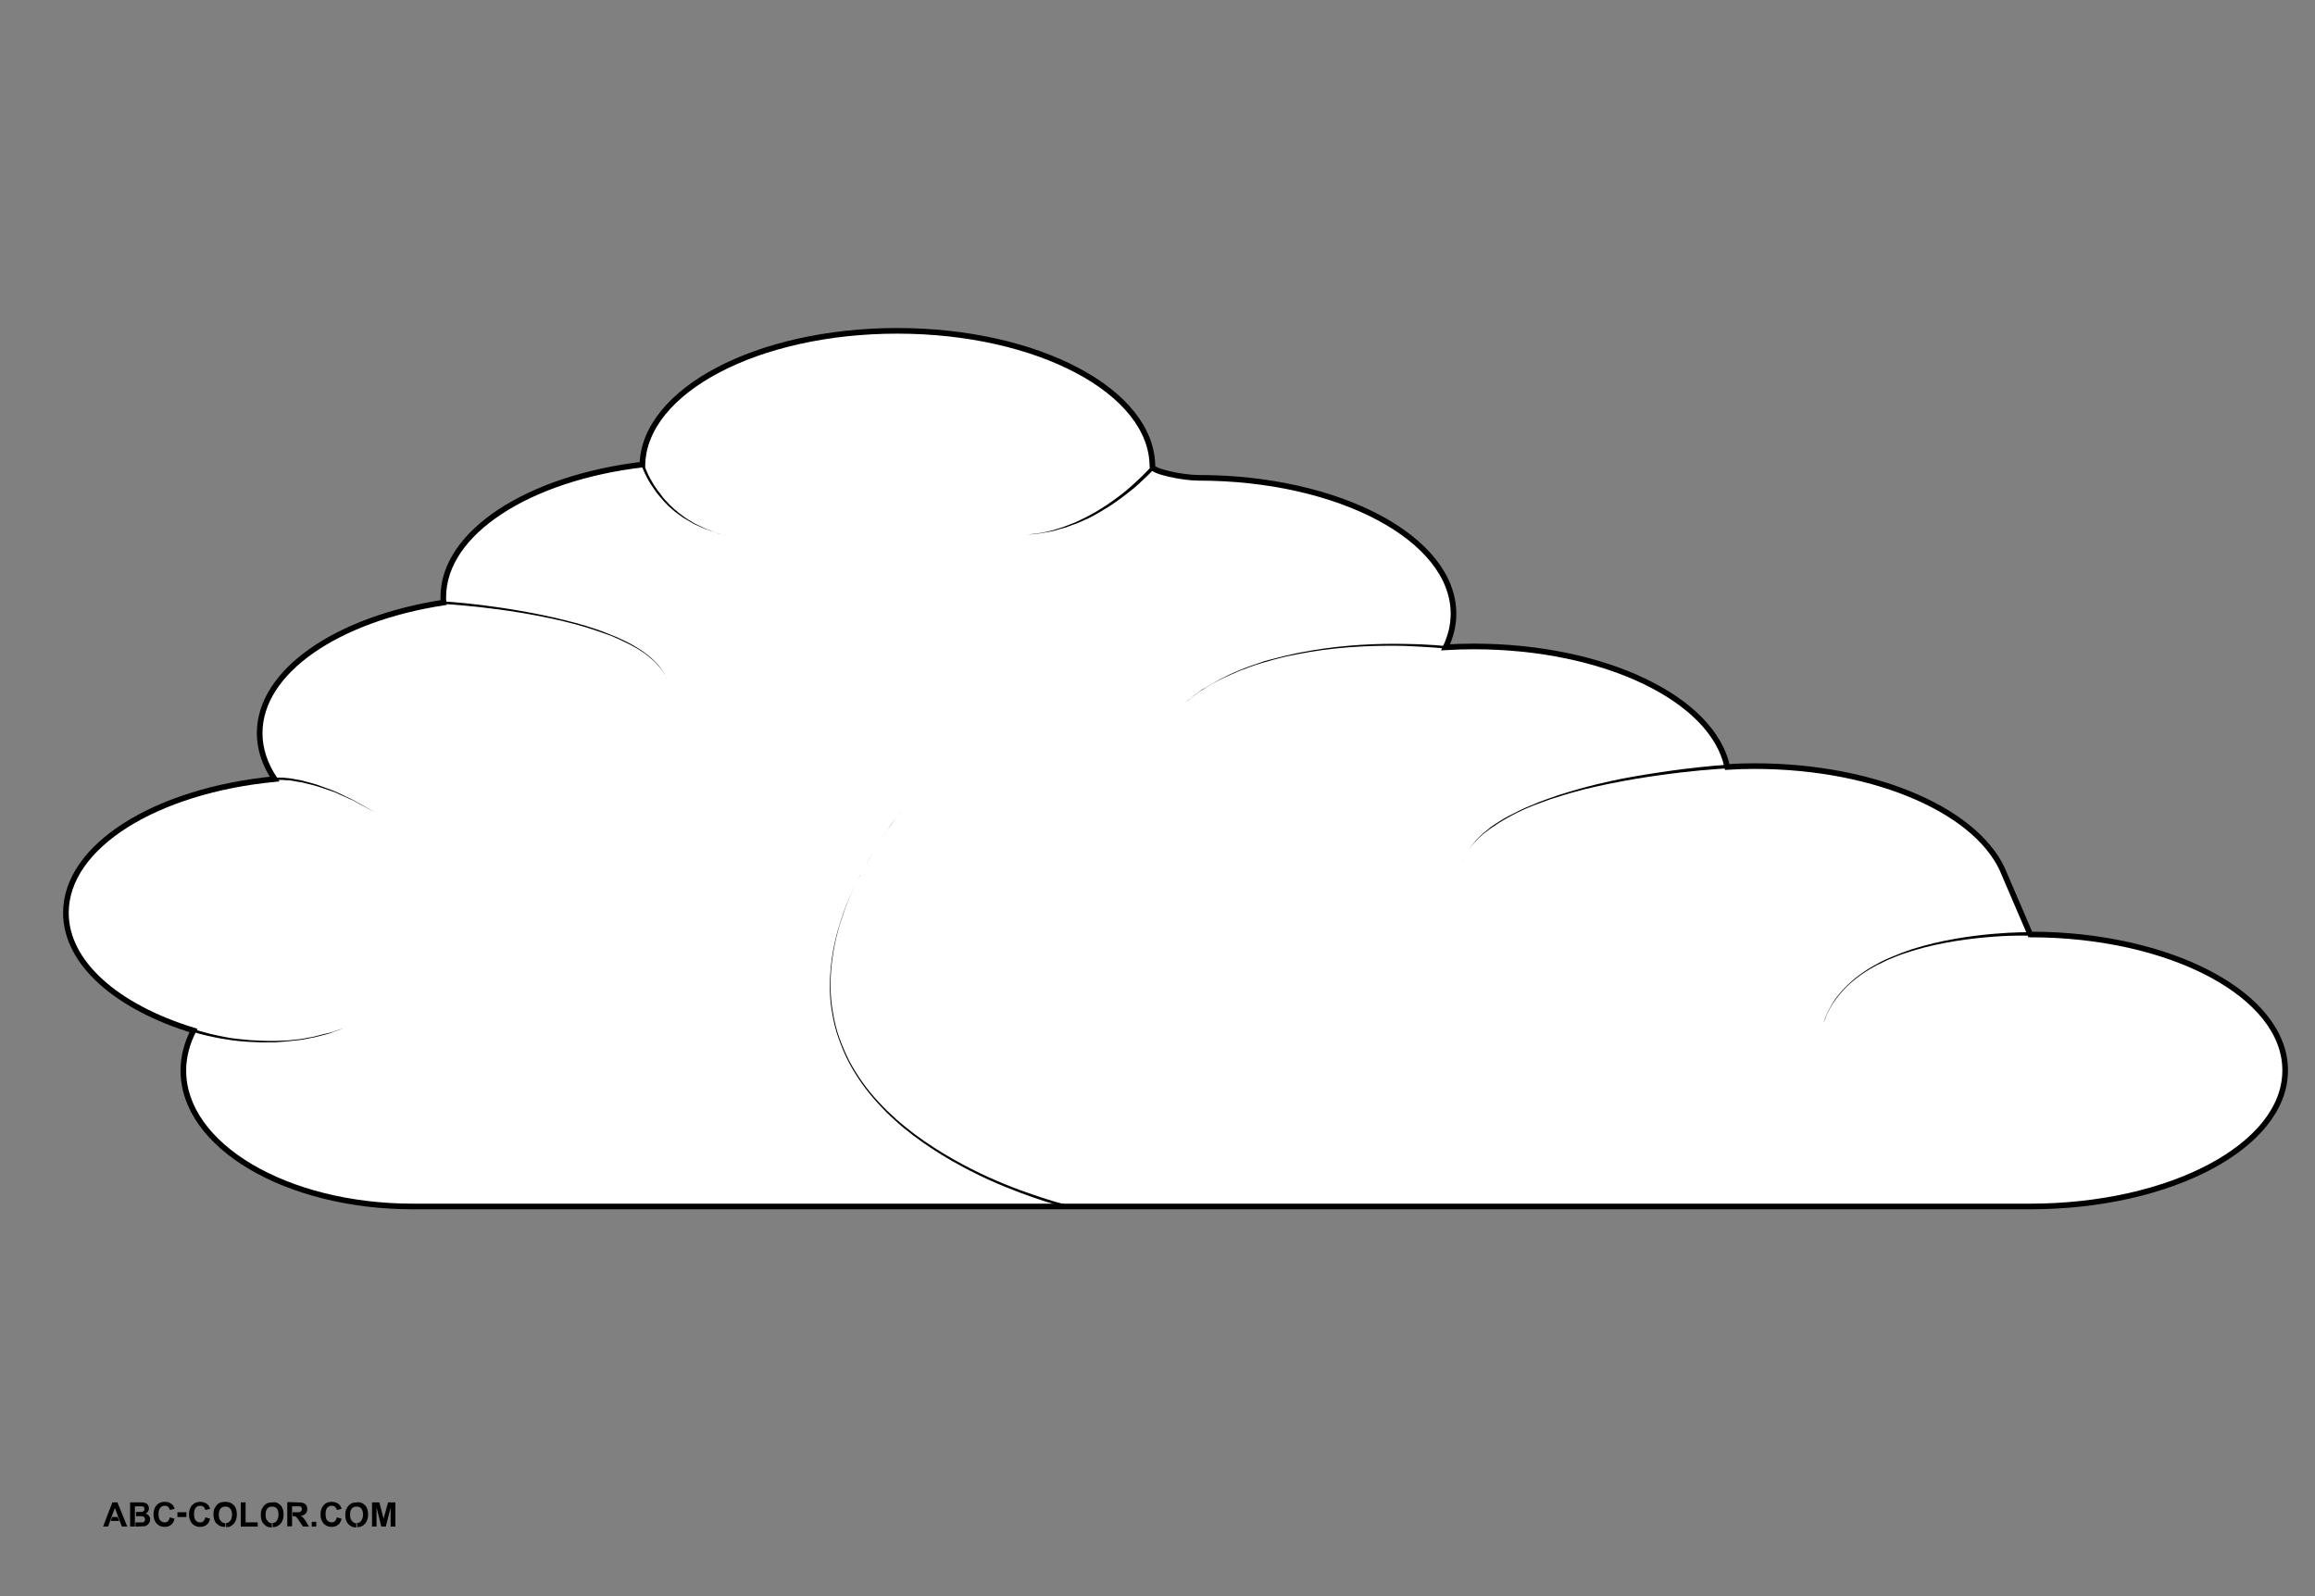 <?xml version="1.0" encoding="utf-8"?>
<!-- Generator: Adobe Illustrator 16.0.0, SVG Export Plug-In . SVG Version: 6.00 Build 0)  -->
<!DOCTYPE svg PUBLIC "-//W3C//DTD SVG 1.1//EN" "http://www.w3.org/Graphics/SVG/1.1/DTD/svg11.dtd">
<svg version="1.1" id="Слой_1" xmlns="http://www.w3.org/2000/svg" xmlns:xlink="http://www.w3.org/1999/xlink" x="0px" y="0px"
	 width="822px" height="567px" viewBox="0 0 822 567" enable-background="new 0 0 822 567" xml:space="preserve">
<rect x="0" y="0" width="822" height="567" fill="#808080" stroke="none"/>
<g id="COLORING">
	<path fill="#FFFFFF" stroke="#000000" stroke-width="2" stroke-miterlimit="10" d="M720.9,331.9l-9.1-21.2
		c-8.4-22-44.9-38.6-88.8-38.6c-3.3,0-6.5,0.1-9.7,0.3c-5.1-24.1-43.4-42.8-90-42.8c-3.4,0-6.7,0.1-10,0.3c1.8-3.8,2.8-7.8,2.8-11.9
		c0-26.7-40.6-48.3-90.6-48.3c-5.7,0-16.3-2.3-16.3-3.9c0-26.7-40.6-48.3-90.6-48.3c-49.6,0-89.8,21.2-90.5,47.5
		c-40.4,4.8-70.7,24.1-70.7,47.1c0,0.6,0,1.3,0.1,1.9c-37.7,5.8-65.3,24.4-65.3,46.4c0,5.7,1.9,11.2,5.3,16.3
		c-42.2,4.1-74.1,23.8-74.1,47.5c0,17.9,18.2,33.5,45.3,41.8c-2.3,4.5-3.6,9.3-3.6,14.2c0,26.7,36.5,48.3,81.5,48.3h574.2
		c50,0,90.6-21.6,90.6-48.3C811.5,353.5,770.9,331.9,720.9,331.9z"/>
</g>
<g id="LINE">
	<g>
		<path d="M228.6,164.7c0,0,0,0.2,0.2,0.5c0.1,0.3,0.3,0.8,0.5,1.4c0.2,0.6,0.6,1.3,0.9,2.1c0.4,0.8,0.9,1.7,1.5,2.7
			c0.5,1,1.3,2,2,3c0.4,0.5,0.8,1,1.2,1.6c0.2,0.3,0.4,0.5,0.6,0.8c0.2,0.3,0.5,0.5,0.7,0.8c0.5,0.5,1,1,1.5,1.6
			c0.5,0.5,1.1,1,1.6,1.5c1.1,1,2.3,1.9,3.5,2.8c1.2,0.9,2.6,1.6,3.8,2.4c1.3,0.6,2.7,1.3,3.9,1.9c1.3,0.5,2.6,0.9,3.8,1.4
			c0.6,0.2,1.2,0.4,1.8,0.5c0.6,0.1,1.2,0.3,1.7,0.4c1.1,0.3,2.1,0.5,3,0.6c0.9,0.1,1.7,0.2,2.4,0.3c1.3,0.2,2.1,0.3,2.1,0.3
			s-0.8-0.1-2.1-0.3c-0.7-0.1-1.5-0.2-2.4-0.3c-0.9-0.1-1.9-0.3-3-0.6c-0.6-0.1-1.1-0.3-1.7-0.4c-0.6-0.1-1.2-0.2-1.8-0.5
			c-1.2-0.4-2.5-0.9-3.9-1.3c-1.3-0.6-2.6-1.2-4-1.8c-1.3-0.8-2.6-1.5-3.9-2.3c-1.2-0.9-2.5-1.7-3.6-2.7c-0.6-0.5-1.1-1-1.7-1.5
			c-0.5-0.5-1-1.1-1.5-1.6c-0.2-0.3-0.5-0.5-0.7-0.8c-0.2-0.3-0.4-0.5-0.7-0.8c-0.4-0.5-0.9-1.1-1.3-1.6c-0.7-1.1-1.5-2.1-2.1-3.1
			s-1.1-1.9-1.5-2.7s-0.8-1.6-1-2.2c-0.3-0.6-0.5-1.1-0.6-1.5c-0.1-0.3-0.2-0.5-0.2-0.5L228.6,164.7z"/>
	</g>
	<g>
		<path d="M410,166.3c0,0-0.1,0.2-0.4,0.4c-0.3,0.3-0.6,0.7-1.1,1.2c-1,1-2.5,2.4-4.3,4.1c-0.9,0.8-1.9,1.7-3,2.5
			c-1.1,0.9-2.3,1.8-3.5,2.7c-1.2,0.9-2.6,1.8-3.9,2.7c-1.4,0.8-2.7,1.7-4.2,2.5c-1.4,0.8-2.8,1.6-4.3,2.2c-0.7,0.3-1.5,0.7-2.2,1
			c-0.7,0.3-1.5,0.6-2.2,0.8c-0.7,0.3-1.4,0.5-2.1,0.8c-0.7,0.3-1.4,0.4-2.1,0.6c-1.3,0.4-2.6,0.8-3.8,1c-1.2,0.2-2.3,0.4-3.3,0.6
			c-1,0.1-1.8,0.2-2.6,0.3c-1.4,0.1-2.2,0.2-2.2,0.2s0.8-0.1,2.2-0.3c0.7-0.1,1.6-0.2,2.5-0.3c1-0.2,2.1-0.4,3.2-0.7
			c1.2-0.2,2.4-0.7,3.8-1.1c0.7-0.2,1.4-0.4,2-0.7c0.7-0.3,1.4-0.5,2.1-0.8c0.7-0.3,1.4-0.5,2.1-0.9c0.7-0.3,1.4-0.7,2.1-1
			c1.5-0.7,2.8-1.5,4.3-2.3c1.4-0.8,2.7-1.7,4.1-2.6c1.3-0.9,2.6-1.8,3.8-2.7s2.4-1.8,3.4-2.7c1.1-0.9,2-1.8,2.9-2.6
			c1.8-1.6,3.2-3.1,4.2-4.1s1.5-1.6,1.5-1.6L410,166.3z"/>
	</g>
	<g>
		<path d="M157.5,213.6c0,0,5.4,0.3,13.5,1.3s18.8,2.7,29.3,5.3c1.3,0.3,2.6,0.7,3.9,1c1.3,0.4,2.6,0.7,3.9,1.1
			c2.5,0.8,5,1.6,7.4,2.6c1.2,0.5,2.3,0.9,3.5,1.4c1.1,0.5,2.2,1,3.2,1.5c2.1,1,4,2.2,5.7,3.3c1.7,1.2,3.1,2.3,4.3,3.5
			c0.6,0.5,1.1,1.2,1.6,1.7s0.9,1.1,1.2,1.6s0.7,0.9,0.9,1.3c0.2,0.4,0.4,0.8,0.5,1.1c0.3,0.6,0.4,0.9,0.4,0.9s-0.2-0.3-0.4-0.9
			c-0.1-0.3-0.3-0.6-0.5-1c-0.2-0.4-0.5-0.8-0.9-1.3c-0.3-0.5-0.7-1-1.2-1.5s-0.9-1.1-1.6-1.7c-1.2-1.1-2.6-2.3-4.3-3.4
			c-1.7-1.1-3.6-2.2-5.7-3.2c-1-0.5-2.1-1-3.2-1.5s-2.3-1-3.5-1.4c-2.4-0.9-4.9-1.7-7.4-2.5c-1.3-0.4-2.6-0.7-3.9-1.1
			c-1.3-0.3-2.6-0.7-3.9-1c-10.5-2.5-21.2-4.1-29.3-5c-8.1-0.9-13.4-1.2-13.4-1.2L157.5,213.6z"/>
	</g>
	<g>
		<path d="M98,276.2c0,0,0.1,0,0.4,0c0.3,0,0.7,0,1.2,0c0.3,0,0.6,0,0.9,0s0.7,0.1,1,0.1c0.7,0.1,1.5,0.1,2.4,0.3
			c0.9,0.2,1.8,0.3,2.8,0.5c0.5,0.1,1,0.2,1.5,0.4c0.5,0.1,1,0.3,1.6,0.4c1.1,0.3,2.2,0.6,3.3,1s2.2,0.8,3.3,1.2s2.2,0.8,3.3,1.3
			c1.1,0.5,2.1,1,3.1,1.5s2,0.9,2.9,1.4c0.9,0.5,1.7,1,2.5,1.4c3.1,1.8,5.1,2.9,5.1,2.9s-2.1-1.1-5.2-2.8c-0.8-0.4-1.6-0.9-2.5-1.4
			c-0.9-0.4-1.9-0.8-2.9-1.3c-1-0.4-2.1-0.9-3.1-1.4s-2.2-0.8-3.3-1.2c-1.1-0.4-2.2-0.8-3.3-1.1c-1.1-0.4-2.2-0.6-3.3-0.9
			c-0.5-0.1-1.1-0.3-1.6-0.4s-1-0.3-1.5-0.3c-1-0.2-1.9-0.3-2.8-0.5c-0.9-0.2-1.7-0.2-2.4-0.2c-0.4,0-0.7-0.1-1-0.1
			c-0.3,0-0.6,0-0.8,0c-0.5,0-0.9,0-1.2,0c-0.3,0-0.4,0-0.4,0V276.2z"/>
	</g>
	<g>
		<path d="M68.8,365.5c0,0,0.2,0.1,0.6,0.2c0.4,0.1,0.9,0.3,1.6,0.5c1.4,0.4,3.5,1,5.9,1.5c1.2,0.3,2.6,0.5,4,0.8s3,0.4,4.5,0.6
			c1.6,0.1,3.2,0.4,4.9,0.4c1.7,0.1,3.3,0.2,5,0.2c0.8,0,1.7,0,2.5,0c0.8,0,1.7-0.1,2.5-0.1c1.7,0,3.3-0.2,4.9-0.4
			c1.6-0.1,3.1-0.4,4.5-0.7c0.7-0.1,1.4-0.2,2.1-0.4c0.7-0.2,1.3-0.3,1.9-0.5c1.2-0.3,2.4-0.6,3.4-0.8c1-0.3,1.8-0.6,2.5-0.8
			c1.4-0.5,2.2-0.7,2.2-0.7s-0.8,0.3-2.2,0.8c-0.7,0.2-1.6,0.5-2.5,0.9c-1,0.3-2.1,0.6-3.4,0.9c-0.6,0.2-1.3,0.3-1.9,0.5
			c-0.7,0.1-1.4,0.3-2.1,0.4c-1.4,0.3-2.9,0.6-4.5,0.7c-1.6,0.2-3.2,0.4-4.9,0.5c-0.8,0.1-1.7,0.1-2.5,0.2c-0.8,0-1.7,0-2.5,0
			c-1.7,0.1-3.4,0-5.1-0.1c-1.7,0-3.3-0.2-4.9-0.3c-1.6-0.2-3.1-0.3-4.6-0.6c-1.4-0.2-2.8-0.4-4.1-0.7c-2.5-0.5-4.6-1-6-1.4
			c-0.7-0.2-1.3-0.4-1.7-0.5c-0.4-0.1-0.6-0.2-0.6-0.2L68.8,365.5z"/>
	</g>
	<g>
		<path d="M513.6,230.4c0,0-1.5-0.2-4.1-0.4s-6.4-0.4-10.9-0.6c-9.1-0.2-21.2,0.1-33.2,2.1c-3,0.5-6,1.1-8.9,1.7
			c-1.4,0.4-2.9,0.7-4.3,1.1c-1.4,0.4-2.8,0.8-4.2,1.2c-2.7,0.8-5.3,1.8-7.7,2.7c-2.4,1-4.6,2-6.7,3c-1,0.5-2,1-2.9,1.5
			c-0.9,0.5-1.7,1-2.5,1.5s-1.5,1-2.2,1.4c-0.7,0.5-1.3,0.9-1.8,1.3c-1.1,0.8-1.9,1.5-2.4,1.9c-0.6,0.4-0.9,0.7-0.9,0.7
			s0.3-0.2,0.8-0.7c0.6-0.4,1.4-1.1,2.4-1.9c0.5-0.4,1.1-0.8,1.8-1.3c0.6-0.5,1.4-1,2.2-1.4c0.8-0.5,1.6-1,2.5-1.5
			c0.9-0.5,1.9-1,2.9-1.6c2-1,4.2-2.1,6.7-3.1c2.4-1,5-1.9,7.7-2.8c1.3-0.5,2.7-0.8,4.2-1.2c1.4-0.4,2.9-0.7,4.3-1.1
			c2.9-0.7,5.9-1.3,8.9-1.8c12-2.1,24.2-2.6,33.3-2.4c9.1,0.1,15.2,0.8,15.2,0.8L513.6,230.4z"/>
	</g>
	<g>
		<path d="M613.4,272.9c0,0-6.5,0.3-16.1,1.4c-2.4,0.3-5,0.6-7.8,1c-2.8,0.4-5.7,0.8-8.6,1.3c-3,0.5-6.1,1.1-9.2,1.7
			c-1.6,0.3-3.1,0.7-4.7,1c-1.6,0.4-3.1,0.7-4.7,1.1c-3.1,0.8-6.3,1.7-9.3,2.7c-0.8,0.2-1.5,0.5-2.3,0.7c-0.7,0.3-1.5,0.5-2.2,0.8
			c-1.5,0.5-2.9,1.1-4.3,1.6c-2.8,1.1-5.5,2.4-7.9,3.7c-1.2,0.6-2.4,1.4-3.5,2c-1.1,0.7-2.1,1.4-3.2,2.1c-1,0.7-1.9,1.5-2.8,2.1
			c-0.8,0.7-1.6,1.5-2.3,2.1c-1.3,1.4-2.5,2.7-3.3,3.9c-0.9,1.1-1.3,2.1-1.7,2.8c-0.4,0.7-0.5,1-0.5,1s0.2-0.4,0.5-1
			c0.4-0.7,0.8-1.7,1.7-2.8c0.8-1.2,1.9-2.5,3.2-4c0.7-0.7,1.5-1.4,2.3-2.2c0.9-0.7,1.8-1.4,2.7-2.2c1-0.7,2.1-1.4,3.2-2.1
			c1.1-0.7,2.3-1.4,3.5-2c2.5-1.3,5.1-2.6,7.9-3.7c1.4-0.6,2.8-1.2,4.3-1.7c0.7-0.3,1.5-0.5,2.2-0.8c0.8-0.2,1.5-0.5,2.3-0.8
			c3-1,6.1-1.9,9.3-2.8c1.6-0.4,3.1-0.8,4.7-1.2c1.6-0.4,3.1-0.7,4.7-1.1c3.1-0.7,6.2-1.3,9.2-1.8s5.9-1,8.7-1.4
			c2.8-0.4,5.4-0.8,7.8-1.1c9.7-1.2,16.2-1.6,16.2-1.6V272.9z"/>
	</g>
	<g>
		<path d="M720.7,332.3c0,0-1.3,0-3.6,0c-2.3,0-5.6,0.1-9.5,0.4c-7.9,0.6-18.4,1.9-28.5,5c-1.3,0.4-2.5,0.8-3.7,1.2
			c-1.2,0.5-2.5,0.9-3.6,1.4c-1.2,0.5-2.4,1-3.5,1.6c-0.6,0.3-1.1,0.6-1.7,0.8c-0.5,0.3-1.1,0.6-1.6,0.9c-2.2,1.2-4.1,2.5-5.9,3.9
			c-0.9,0.7-1.7,1.4-2.5,2.1c-0.8,0.7-1.5,1.5-2.2,2.2c-1.3,1.5-2.5,2.9-3.3,4.2c-1,1.3-1.5,2.6-2.1,3.6c-0.5,1-0.8,1.9-1,2.5
			c-0.2,0.6-0.4,0.9-0.4,0.9s0.1-0.3,0.3-0.9c0.2-0.6,0.5-1.4,1-2.5c0.6-1,1.1-2.3,2-3.6c0.8-1.4,2-2.8,3.3-4.3
			c0.7-0.7,1.4-1.5,2.2-2.2c0.8-0.7,1.6-1.5,2.5-2.2c1.8-1.4,3.8-2.8,5.9-4c0.5-0.3,1.1-0.6,1.6-0.9c0.6-0.3,1.1-0.6,1.7-0.9
			c1.1-0.6,2.3-1.1,3.5-1.6c1.2-0.5,2.4-1,3.7-1.5c1.2-0.4,2.5-0.9,3.7-1.3c10.1-3.2,20.6-4.7,28.5-5.4s13.2-0.6,13.2-0.6V332.3z"/>
	</g>
	<g>
		<path d="M379.1,429c0,0-2.9-0.7-8-2.3c-5-1.6-12.1-4.1-20.3-7.8c-8.2-3.8-17.5-8.8-26.5-15.6c-2.2-1.7-4.5-3.5-6.6-5.5
			c-2.2-1.9-4.2-4-6.2-6.2c-4-4.4-7.5-9.3-10.3-14.7c-1.4-2.7-2.5-5.5-3.5-8.3l-0.7-2.1l-0.3-1.1l-0.3-1.1l-0.5-2.2l-0.4-2.2
			c-1.1-5.8-1-11.7-0.4-17.3c0.6-5.6,1.9-10.9,3.5-15.8c1.6-4.9,3.5-9.4,5.5-13.4c0.2-0.5,0.5-1,0.7-1.5c0.3-0.5,0.5-1,0.8-1.4
			c0.5-1,1-1.9,1.5-2.8c1-1.8,2-3.5,2.9-5c1-1.5,1.9-3,2.7-4.3c0.9-1.3,1.7-2.5,2.4-3.6c1.5-2.2,2.7-3.8,3.5-5
			c0.8-1.1,1.3-1.7,1.3-1.7s-0.4,0.6-1.3,1.7c-0.8,1.2-2.1,2.8-3.5,5c-0.7,1.1-1.6,2.3-2.4,3.6c-0.8,1.3-1.7,2.8-2.7,4.3
			c-0.9,1.6-1.9,3.3-2.9,5c-0.5,0.9-1,1.8-1.5,2.8c-0.3,0.5-0.5,1-0.8,1.4c-0.2,0.5-0.5,1-0.7,1.5c-2,4-3.8,8.5-5.4,13.4
			c-1.6,4.9-2.8,10.2-3.4,15.8c-0.6,5.6-0.6,11.4,0.5,17.2l0.4,2.2l0.5,2.2l0.3,1.1l0.3,1.1l0.7,2.1c1,2.8,2.2,5.6,3.5,8.2
			c2.8,5.3,6.3,10.2,10.3,14.5c2,2.2,4.1,4.2,6.2,6.1c2.1,1.9,4.4,3.7,6.6,5.4c9,6.7,18.3,11.7,26.4,15.4c8.2,3.7,15.3,6.1,20.3,7.7
			c5,1.6,7.9,2.2,7.9,2.2L379.1,429z"/>
	</g>
</g>
<g id="www.abc-color.com">
	<polygon points="137.8,533.6 140.4,533.6 140.4,542.2 138.7,542.2 138.7,535.4 137,542.2 135.4,542.2 133.7,535.4 133.7,542.2 
		132.1,542.2 132.1,533.6 134.7,533.6 136.2,539.4 	"/>
	<path d="M129.6,534.6c0.8,0.8,1.1,1.9,1.1,3.3c0,1.4-0.4,2.5-1.1,3.3c-0.8,0.8-1.5,1.2-2.8,1.2v-1.5c0.7,0,1-0.2,1.4-0.7
		c0.4-0.5,0.7-1.3,0.7-2.2c0-1-0.2-1.7-0.6-2.2c-0.4-0.5-1-0.7-1.7-0.7c-0.7,0-1.3,0.2-1.7,0.7s-0.6,1.2-0.6,2.2s0.2,1.7,0.7,2.2
		c0.4,0.5,0.8,0.8,1.5,0.8v1.5c-1.3,0-2.1-0.4-2.8-1.2c-0.8-0.8-1.1-1.9-1.1-3.2c0-0.9,0.1-1.6,0.4-2.2c0.2-0.4,0.5-0.8,0.8-1.2
		c0.3-0.3,0.7-0.6,1.1-0.8c0.5-0.2,1.2-0.3,1.9-0.3C127.8,533.4,128.8,533.8,129.6,534.6z"/>
	<path d="M120,541.6c-0.6,0.5-1.4,0.7-2.3,0.7c-1.1,0-2.1-0.4-2.8-1.2c-0.7-0.8-1.1-1.9-1.1-3.2c0-1.4,0.4-2.5,1.1-3.3
		c0.7-0.8,1.7-1.2,2.9-1.2c1,0,1.9,0.3,2.6,0.9c0.4,0.4,0.7,0.9,0.9,1.6l-1.7,0.4c-0.1-0.5-0.3-0.8-0.6-1.1s-0.7-0.4-1.2-0.4
		c-0.6,0-1.2,0.2-1.6,0.7c-0.4,0.5-0.6,1.2-0.6,2.2c0,1.1,0.2,1.9,0.6,2.3c0.4,0.4,0.9,0.7,1.5,0.7c0.5,0,0.9-0.1,1.2-0.4
		c0.3-0.3,0.6-0.8,0.7-1.4l1.7,0.5C121,540.5,120.6,541.2,120,541.6z"/>
	<rect x="110.7" y="540.5" width="1.6" height="1.7"/>
	<path d="M105.7,533.6c0.9,0,1.6,0.1,2,0.2c0.4,0.2,0.8,0.4,1,0.8c0.3,0.4,0.4,0.8,0.4,1.4s-0.2,1.2-0.6,1.6
		c-0.4,0.4-0.9,0.7-1.7,0.8c0.4,0.2,0.7,0.5,0.9,0.7c0.3,0.3,0.6,0.7,1,1.4l1,1.7h-2.1l-1.3-1.9c-0.4-0.7-0.8-1.1-0.9-1.3
		c-0.2-0.2-0.3-0.3-0.5-0.4c-0.2-0.1-0.6-0.1-1-0.1v-1.4h1c0.8,0,1.4,0,1.6-0.1s0.4-0.2,0.5-0.4c0.1-0.2,0.2-0.4,0.2-0.6
		c0-0.3-0.1-0.5-0.2-0.7s-0.4-0.3-0.6-0.3c-0.1,0-0.6,0-1.3,0h-1.4v7.1H102v-8.6L105.7,533.6L105.7,533.6z"/>
	<path d="M99.6,534.6c0.8,0.8,1.1,1.9,1.1,3.3c0,1.4-0.4,2.5-1.1,3.3c-0.8,0.8-1.5,1.2-2.8,1.2v-1.5c0.7,0,1-0.2,1.4-0.7
		c0.4-0.5,0.7-1.3,0.7-2.2c0-1-0.2-1.7-0.6-2.2c-0.4-0.5-1-0.7-1.7-0.7c-0.7,0-1.3,0.2-1.7,0.7s-0.6,1.2-0.6,2.2s0.2,1.7,0.7,2.2
		c0.4,0.5,0.8,0.8,1.5,0.8v1.5c-1.3,0-2.1-0.4-2.8-1.2c-0.8-0.8-1.1-1.9-1.1-3.2c0-0.9,0.1-1.6,0.4-2.2c0.2-0.4,0.5-0.8,0.8-1.2
		c0.3-0.3,0.7-0.6,1.1-0.8c0.5-0.2,1.2-0.3,1.9-0.3C97.8,533.4,98.8,533.8,99.6,534.6z"/>
	<polygon points="91.5,540.7 91.5,542.2 85.5,542.2 85.5,533.6 87.2,533.6 87.2,540.7 	"/>
	<path d="M79.8,542.3c-1.3,0-2.1-0.4-2.9-1.2c-0.8-0.8-1.1-1.9-1.1-3.2c0-0.9,0.1-1.6,0.4-2.2c0.2-0.4,0.5-0.8,0.8-1.2
		c0.3-0.3,0.7-0.6,1.1-0.8c0.5-0.2,1.2-0.3,1.9-0.3c1.3,0,2.3,0.4,3,1.2c0.8,0.8,1.1,1.9,1.1,3.3c0,1.4-0.4,2.5-1.1,3.3
		c-0.8,0.8-1.4,1.2-2.7,1.2v-1.5c0.7,0,0.9-0.2,1.4-0.7c0.4-0.5,0.7-1.3,0.7-2.2c0-1-0.2-1.7-0.7-2.2c-0.4-0.5-1-0.7-1.7-0.7
		s-1.3,0.2-1.7,0.7c-0.4,0.5-0.6,1.2-0.6,2.2s0.2,1.7,0.7,2.2c0.4,0.5,0.9,0.8,1.6,0.8v1.3H79.8z"/>
	<path d="M73.3,541.6c-0.6,0.5-1.4,0.7-2.3,0.7c-1.1,0-2.1-0.4-2.8-1.2c-0.7-0.8-1.1-1.9-1.1-3.2c0-1.4,0.4-2.5,1.1-3.3
		c0.7-0.8,1.7-1.2,2.9-1.2c1,0,1.9,0.3,2.6,0.9c0.4,0.4,0.7,0.9,0.9,1.6l-1.7,0.4c-0.1-0.5-0.3-0.8-0.6-1.1
		c-0.3-0.3-0.7-0.4-1.2-0.4c-0.6,0-1.2,0.2-1.6,0.7s-0.6,1.2-0.6,2.2c0,1.1,0.2,1.9,0.6,2.3c0.4,0.5,0.9,0.7,1.5,0.7
		c0.5,0,0.9-0.1,1.2-0.4c0.3-0.3,0.6-0.8,0.7-1.4l1.7,0.5C74.3,540.5,73.9,541.2,73.3,541.6z"/>
	<rect x="63" y="537.1" width="3.2" height="1.7"/>
	<path d="M60.7,541.6c-0.6,0.5-1.4,0.7-2.3,0.7c-1.1,0-2.1-0.4-2.8-1.2c-0.7-0.8-1.1-1.9-1.1-3.2c0-1.4,0.4-2.5,1.1-3.3
		c0.7-0.8,1.7-1.2,2.9-1.2c1.1,0,1.9,0.3,2.6,0.9c0.4,0.4,0.7,0.9,0.9,1.6l-1.7,0.4c-0.1-0.5-0.3-0.8-0.6-1.1
		c-0.3-0.3-0.7-0.4-1.2-0.4c-0.6,0-1.1,0.2-1.6,0.7c-0.4,0.5-0.6,1.2-0.6,2.2c0,1.1,0.2,1.9,0.6,2.3s0.9,0.7,1.5,0.7
		c0.5,0,0.9-0.1,1.2-0.4c0.3-0.3,0.6-0.8,0.7-1.4l1.7,0.5C61.7,540.5,61.3,541.2,60.7,541.6z"/>
	<path d="M50.6,540.7c0.3,0,0.5-0.2,0.6-0.3c0.2-0.2,0.3-0.4,0.3-0.7s-0.1-0.5-0.2-0.7c-0.1-0.2-0.3-0.3-0.5-0.4
		c-0.2-0.1-0.8-0.1-1.5-0.1h-1V537H49c0.7,0,1.1,0,1.3,0c0.3,0,0.5-0.1,0.7-0.3s0.3-0.4,0.3-0.7s-0.1-0.5-0.2-0.7
		c-0.2-0.2-0.4-0.3-0.7-0.3c-0.2,0-0.7,0-1.5,0h-1v7.2h-1.7v-8.6h3.4c0.7,0,1.2,0,1.5,0.1c0.3,0,0.6,0.2,0.9,0.3
		c0.3,0.2,0.5,0.4,0.6,0.7c0.2,0.3,0.3,0.6,0.3,1c0,0.4-0.1,0.8-0.3,1.1c-0.2,0.3-0.5,0.6-0.9,0.8c0.5,0.1,0.9,0.4,1.2,0.8
		c0.3,0.4,0.4,0.8,0.4,1.3c0,0.4-0.1,0.8-0.3,1.1c-0.2,0.4-0.4,0.7-0.8,0.9c-0.3,0.2-0.7,0.4-1.2,0.4c-0.3,0-1,0-2.1,0.1h-0.8v-1.5
		h1.2C50.1,540.7,50.5,540.7,50.6,540.7z"/>
	<polygon points="41.8,538.8 42.3,540.2 39.3,540.2 39.8,538.8 	"/>
	<polygon points="41.7,533.6 45.2,542.2 43.3,542.2 42.5,540.2 42,538.8 40.8,535.6 39.6,538.8 39.1,540.2 38.4,542.2 36.6,542.2 
		39.9,533.6 	"/>
</g>
</svg>
